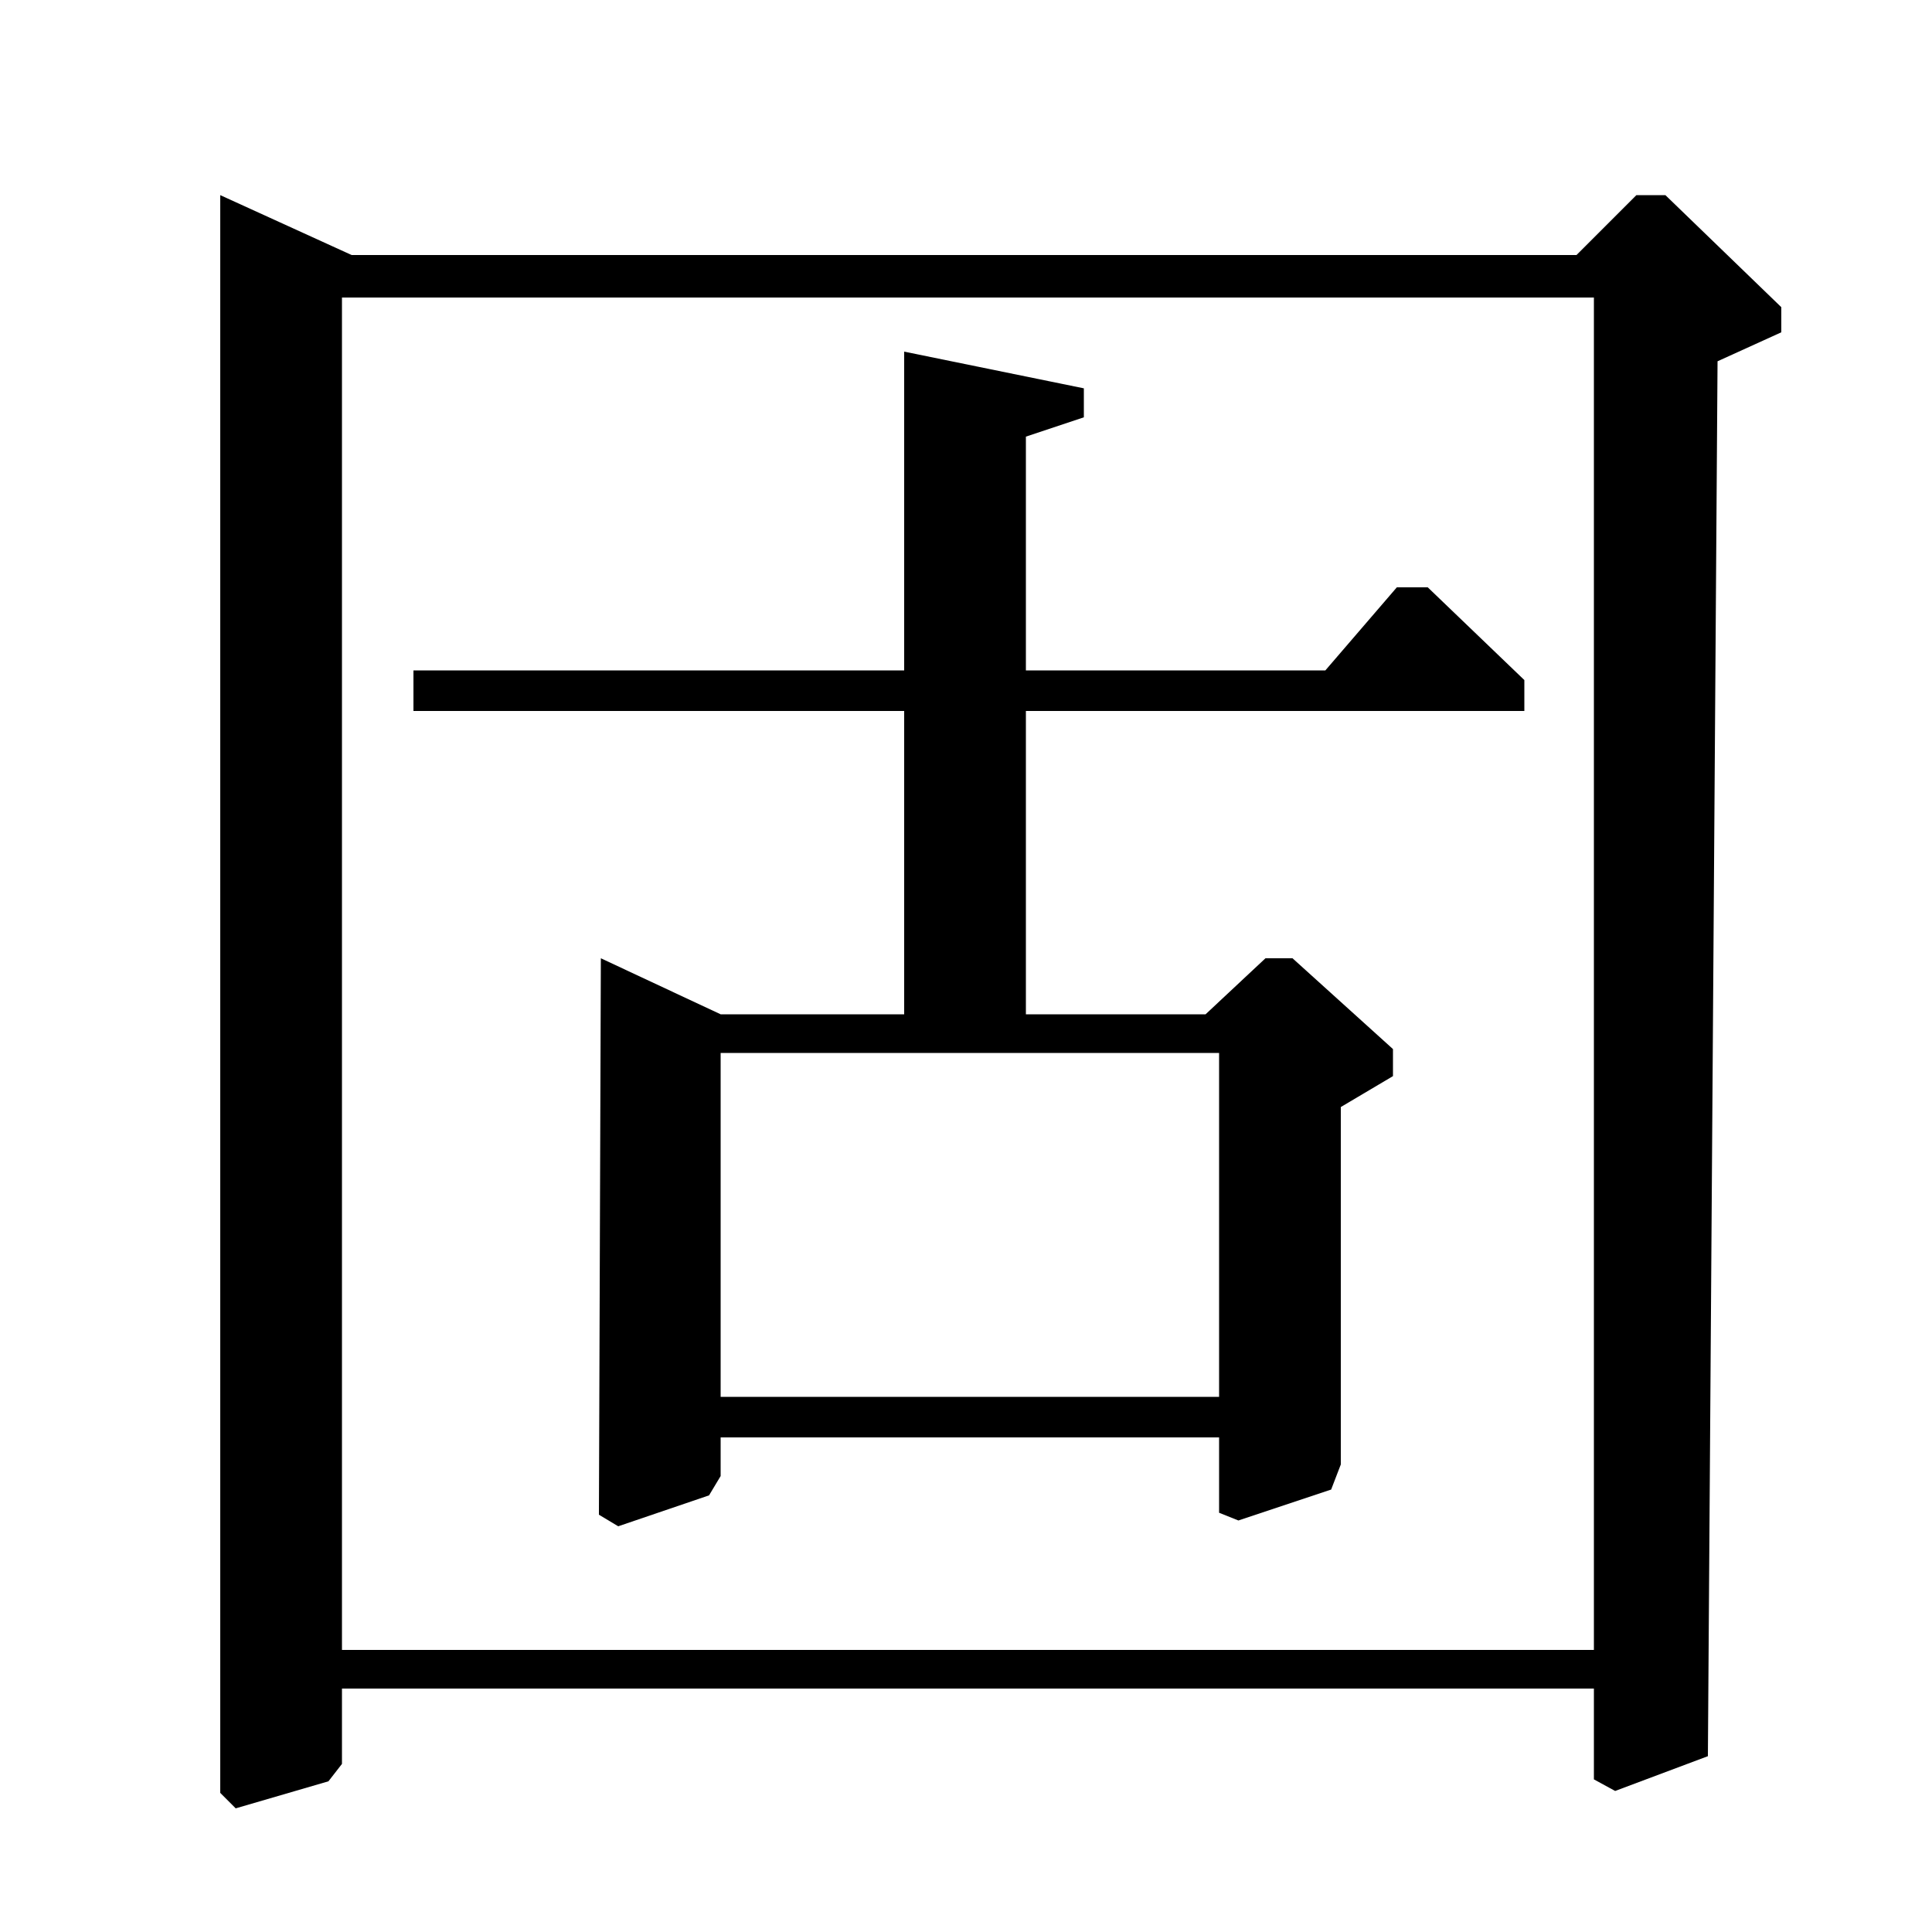 <?xml version="1.0" standalone="no"?>
<!DOCTYPE svg PUBLIC "-//W3C//DTD SVG 1.1//EN" "http://www.w3.org/Graphics/SVG/1.1/DTD/svg11.dtd" >
<svg xmlns="http://www.w3.org/2000/svg" xmlns:xlink="http://www.w3.org/1999/xlink" version="1.1" viewBox="0 -140 1000 1000">
  <g transform="matrix(1 0 0 -1 0 860)">
   <path fill="currentColor"
d="M631 256h-258v-20l-6 -10l-47 -16l-10 6l1 288l62 -29h95v157h-254v21h254v165l93 -19v-15l-30 -10v-121h155l37 43h16l50 -48v-16h-258v-157h93l31 29h14l52 -47v-14l-27 -16v-185l-5 -13l-48 -16l-10 4v39zM373 277h258v178h-258v-178zM825 126h-648v-39l-7 -9l-48 -14
l-8 8v827l68 -31h634l31 31h15l60 -58v-13l-33 -15l-5 -722l-48 -18l-11 6v47zM177 146h648v700h-648v-700z" />
  </g>

</svg>

